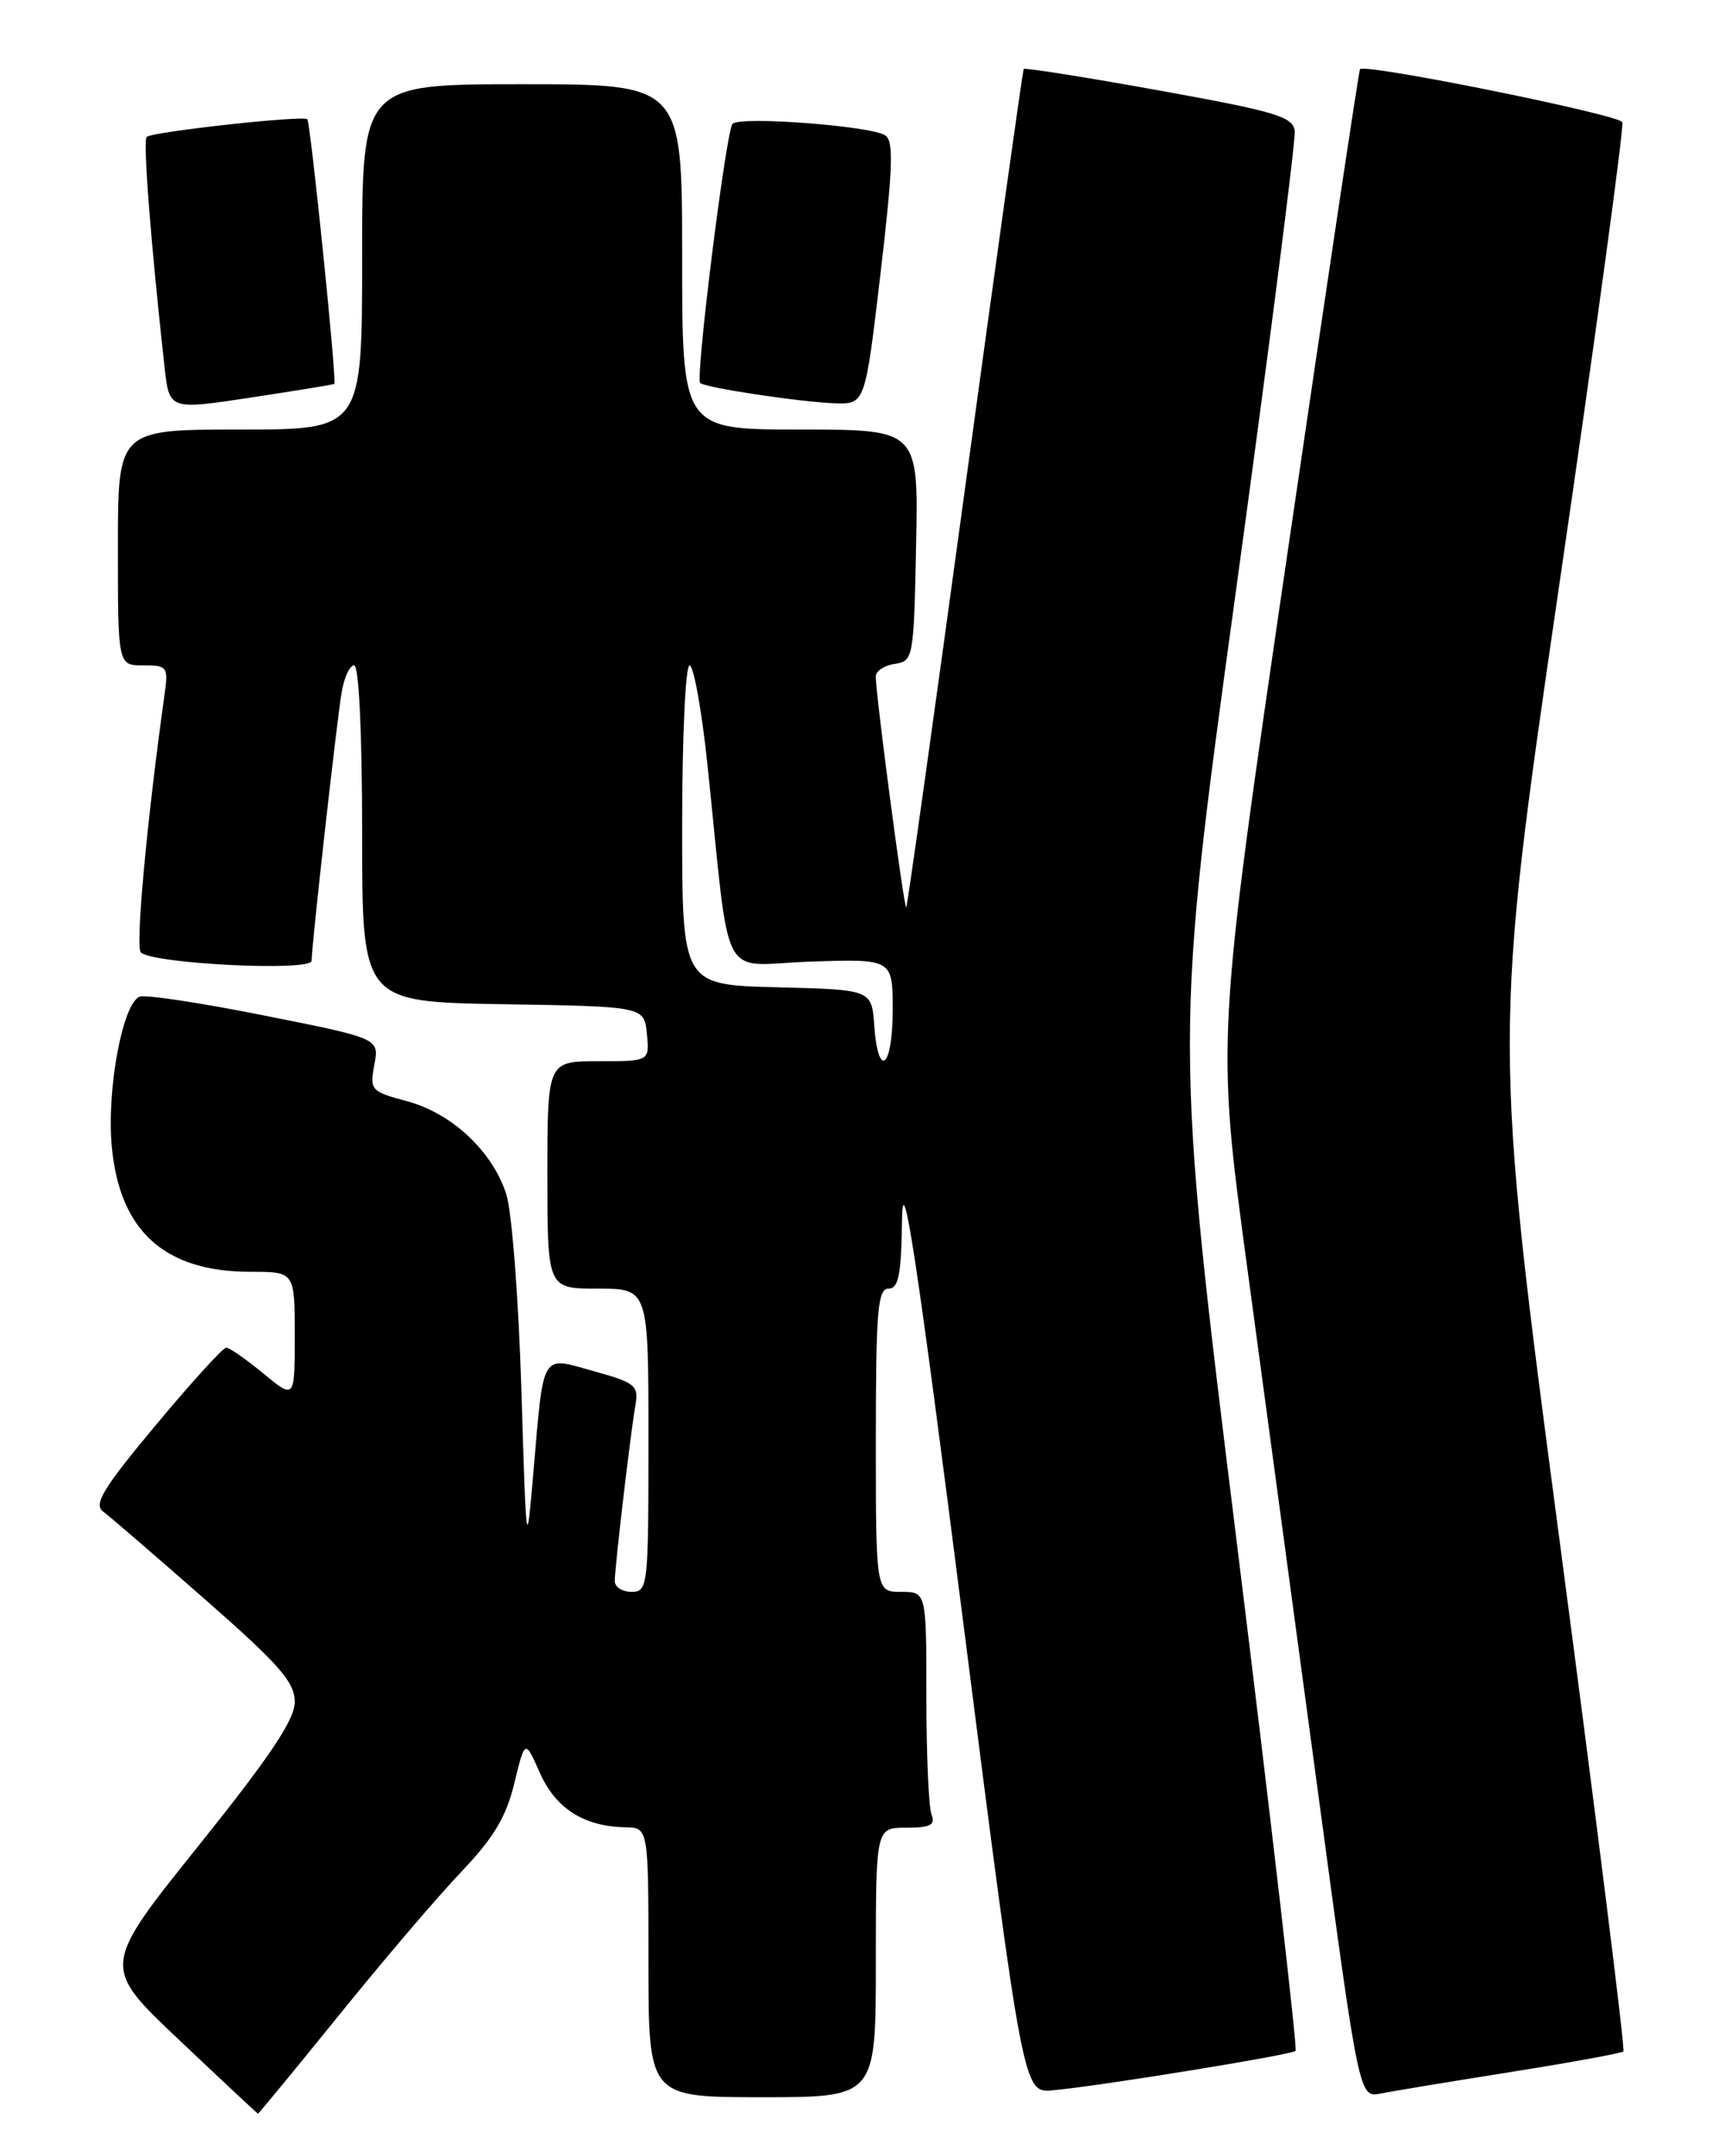<?xml version="1.0" encoding="UTF-8" standalone="no"?>
<!DOCTYPE svg PUBLIC "-//W3C//DTD SVG 1.1//EN" "http://www.w3.org/Graphics/SVG/1.1/DTD/svg11.dtd" >
<svg xmlns="http://www.w3.org/2000/svg" xmlns:xlink="http://www.w3.org/1999/xlink" version="1.1" viewBox="0 0 204 256">
 <g >
 <path fill="currentColor"
d=" M 40.28 239.23 C 45.51 232.75 52.05 225.09 54.81 222.20 C 58.62 218.20 60.11 215.71 61.07 211.73 C 62.34 206.50 62.34 206.50 64.11 210.50 C 65.98 214.72 69.37 216.87 74.25 216.95 C 77.00 217.00 77.00 217.00 77.00 233.00 C 77.00 249.00 77.00 249.00 90.50 249.00 C 104.00 249.00 104.00 249.00 104.00 233.00 C 104.00 217.00 104.00 217.00 107.61 217.00 C 110.49 217.00 111.09 216.68 110.61 215.42 C 110.27 214.55 110.00 208.25 110.00 201.42 C 110.00 189.00 110.00 189.00 107.00 189.00 C 104.00 189.00 104.00 189.00 104.00 171.00 C 104.00 155.67 104.22 153.00 105.50 153.00 C 106.70 153.00 107.02 151.37 107.11 144.75 C 107.20 138.40 108.86 149.37 114.36 192.50 C 121.50 248.50 121.50 248.50 125.00 248.18 C 130.57 247.68 153.36 243.97 153.84 243.50 C 154.07 243.26 150.94 216.13 146.87 183.22 C 139.46 123.37 139.46 123.37 146.72 70.44 C 150.71 41.32 153.87 16.62 153.74 15.55 C 153.53 13.85 151.48 13.24 137.64 10.74 C 128.92 9.17 121.68 8.02 121.56 8.19 C 121.44 8.36 118.30 30.77 114.59 57.99 C 110.88 85.22 107.74 107.60 107.61 107.73 C 107.35 107.98 103.97 82.32 103.99 80.32 C 103.99 79.67 105.01 79.00 106.25 78.82 C 108.44 78.51 108.51 78.15 108.78 64.75 C 109.06 51.00 109.06 51.00 95.03 51.00 C 81.00 51.00 81.00 51.00 81.00 30.50 C 81.00 10.00 81.00 10.00 62.00 10.00 C 43.00 10.00 43.00 10.00 43.00 30.50 C 43.00 51.00 43.00 51.00 28.50 51.00 C 14.00 51.00 14.00 51.00 14.00 65.00 C 14.00 79.00 14.00 79.00 17.01 79.00 C 19.92 79.00 20.01 79.13 19.50 82.75 C 17.44 97.49 16.06 112.46 16.72 113.08 C 18.16 114.44 37.00 115.37 37.00 114.07 C 37.00 112.33 39.94 86.00 40.56 82.25 C 40.85 80.46 41.52 79.00 42.05 79.00 C 42.62 79.00 43.00 86.96 43.00 98.98 C 43.00 118.95 43.00 118.95 59.75 119.23 C 76.50 119.50 76.50 119.50 76.81 122.75 C 77.13 126.00 77.13 126.00 71.06 126.00 C 65.00 126.00 65.00 126.00 65.00 139.50 C 65.00 153.00 65.00 153.00 71.00 153.00 C 77.00 153.00 77.00 153.00 77.00 171.00 C 77.00 188.33 76.93 189.00 75.00 189.00 C 73.90 189.00 73.00 188.43 73.00 187.72 C 73.00 186.09 74.85 170.32 75.44 166.90 C 75.86 164.50 75.48 164.18 70.52 162.80 C 64.15 161.03 64.59 160.28 63.32 175.00 C 62.52 184.32 62.49 184.13 61.91 165.00 C 61.58 154.28 60.78 143.83 60.12 141.79 C 58.48 136.69 53.65 132.17 48.32 130.74 C 44.04 129.60 43.89 129.42 44.45 126.42 C 45.04 123.29 45.04 123.29 31.42 120.58 C 23.94 119.08 17.26 118.07 16.59 118.33 C 14.56 119.11 12.66 129.31 13.27 136.09 C 14.19 146.16 19.54 151.00 29.75 151.00 C 35.00 151.00 35.00 151.00 35.00 158.57 C 35.00 166.15 35.00 166.15 31.27 163.07 C 29.22 161.38 27.24 160.00 26.86 160.00 C 26.48 160.00 22.72 164.14 18.50 169.20 C 12.28 176.65 11.09 178.60 12.23 179.45 C 13.01 180.03 18.45 184.72 24.32 189.87 C 33.17 197.63 35.00 199.72 35.00 202.07 C 35.00 204.18 32.08 208.53 23.53 219.20 C 12.06 233.50 12.06 233.50 21.28 242.21 C 26.35 247.01 30.56 250.94 30.63 250.96 C 30.70 250.98 35.04 245.70 40.28 239.23 Z  M 179.44 246.00 C 186.56 244.87 192.56 243.77 192.77 243.56 C 192.98 243.35 189.59 216.20 185.23 183.22 C 177.30 123.27 177.30 123.27 185.16 69.39 C 189.49 39.76 192.85 15.06 192.64 14.51 C 192.29 13.61 162.10 7.51 161.49 8.21 C 161.36 8.37 157.46 34.34 152.84 65.93 C 144.43 123.36 144.43 123.36 148.09 150.43 C 150.10 165.32 153.92 193.60 156.57 213.29 C 161.39 249.07 161.39 249.07 163.95 248.56 C 165.35 248.28 172.33 247.13 179.44 246.00 Z  M 39.70 45.58 C 40.02 45.34 36.87 14.54 36.49 14.16 C 36.00 13.67 18.01 15.65 17.41 16.26 C 16.96 16.70 17.92 29.01 19.54 43.59 C 20.10 48.67 20.10 48.67 29.80 47.20 C 35.14 46.39 39.59 45.66 39.70 45.58 Z  M 104.56 32.43 C 106.03 19.87 106.14 16.70 105.10 16.06 C 103.27 14.93 87.81 13.77 86.98 14.71 C 86.21 15.58 82.55 44.89 83.14 45.47 C 83.70 46.03 95.05 47.74 99.11 47.88 C 102.73 48.00 102.73 48.00 104.56 32.43 Z  M 103.81 121.75 C 103.50 117.50 103.50 117.50 92.25 117.22 C 81.00 116.93 81.00 116.93 81.00 97.97 C 81.00 87.54 81.40 79.00 81.88 79.00 C 82.36 79.00 83.32 84.29 84.00 90.75 C 86.82 117.60 85.22 114.54 96.26 114.17 C 106.00 113.85 106.00 113.85 106.00 119.92 C 106.00 126.81 104.28 128.24 103.81 121.75 Z "/>
</g>
</svg>